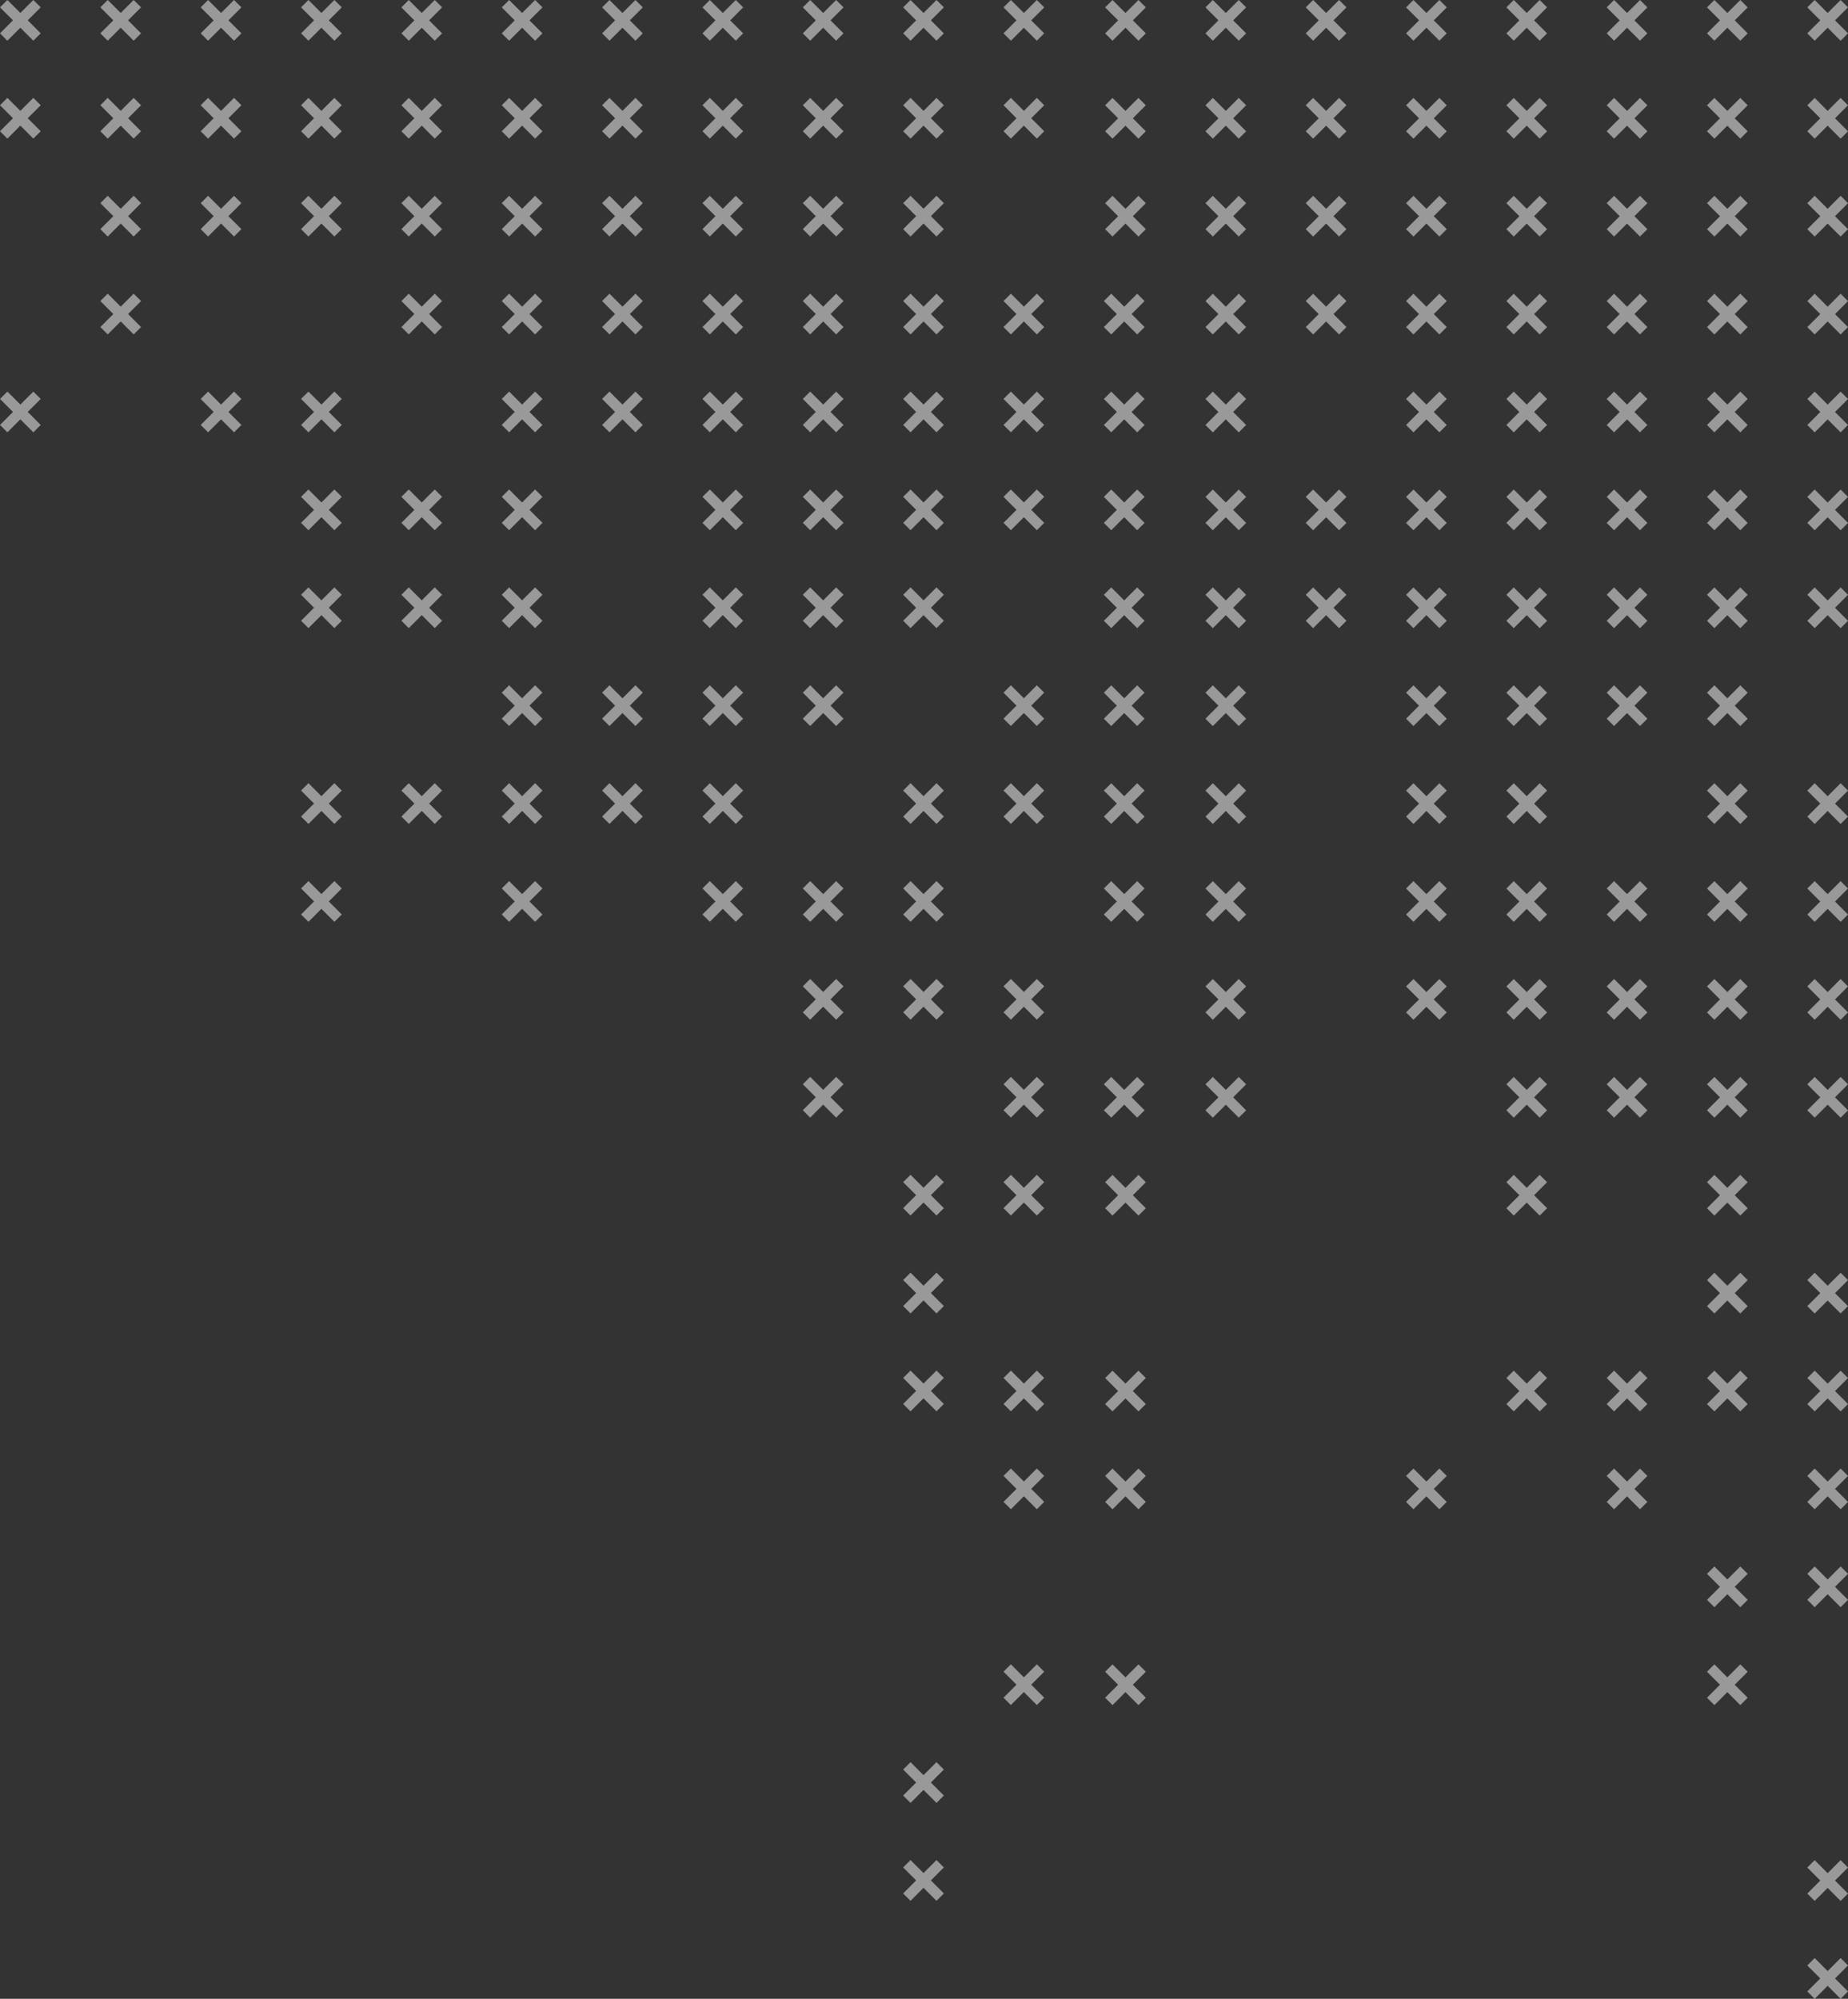 <svg xmlns="http://www.w3.org/2000/svg" width="354.447" height="383.33" viewBox="0 0 354.447 383.33">
  <rect x="0" y="0" width="354.447" height="383.33" fill="#333333" stroke="none"/>
  <g id="Group_475" data-name="Group 475" transform="translate(-285.587 -649.723)">
    <path id="Path_91" data-name="Path 91" d="M498.015,706.756l6.394,6.4m-6.394,0,6.394-6.4m-6.394,18.775,6.394,6.4m-6.394,0,6.394-6.4m-6.394,18.776,6.394,6.4m-6.394,0,6.394-6.4m-6.394,18.775,6.394,6.4m-6.394,0,6.394-6.4m-6.394,18.775,6.394,6.4m-6.394,0,6.394-6.4m-6.394,18.776,6.394,6.4m-6.394,0,6.394-6.4m-6.394,18.775,6.394,6.4m-6.394,0,6.394-6.4m-6.394,37.55,6.394,6.4m-6.394,0,6.394-6.4m-25.641,18.776,6.393,6.4m-6.393,0,6.393-6.4m-6.393,37.551,6.393,6.4m-6.393,0,6.393-6.4m-6.393,18.775,6.393,6.4m-6.393,0,6.393-6.4m-6.393,37.551,6.393,6.4m-6.393,0,6.393-6.4M478.768,650.43l6.393,6.395m-6.393,0,6.393-6.395M478.768,669.2l6.393,6.4m-6.393,0,6.393-6.4m-6.393,37.551,6.393,6.4m-6.393,0,6.393-6.4m-6.393,18.775,6.393,6.4m-6.393,0,6.393-6.4m-6.393,18.776,6.393,6.4m-6.393,0,6.393-6.4m-6.393,37.55,6.393,6.4m-6.393,0,6.393-6.4m-6.393,18.776,6.393,6.4m-6.393,0,6.393-6.4m-6.393,37.548,6.393,6.4m-6.393,0,6.393-6.4m-6.393,18.776,6.393,6.4m-6.393,0,6.393-6.4m-25.64,18.776,6.392,6.4m-6.392,0,6.392-6.4m-6.392,18.775,6.392,6.4m-6.392,0,6.392-6.4m-6.392,18.776,6.392,6.4m-6.392,0,6.392-6.4m-6.392,75.1,6.392,6.4m-6.392,0,6.392-6.4m-6.392,18.775,6.392,6.4m-6.392,0,6.392-6.4M459.522,650.43l6.392,6.395m-6.392,0,6.392-6.395M459.522,669.2l6.392,6.4m-6.392,0,6.392-6.4m-6.392,18.776,6.392,6.4m-6.392,0,6.392-6.4m-6.392,18.775,6.392,6.4m-6.392,0,6.392-6.4m-6.392,18.775,6.392,6.4m-6.392,0,6.392-6.4m-6.392,18.776,6.392,6.4m-6.392,0,6.392-6.4m-6.392,18.775,6.392,6.4m-6.392,0,6.392-6.4m-6.392,37.551,6.392,6.4m-6.392,0,6.392-6.4m-6.392,18.775,6.392,6.4m-6.392,0,6.392-6.4m-6.392,18.773,6.392,6.4m-6.392,0,6.392-6.4M440.274,650.43l6.392,6.395m-6.392,0,6.392-6.395M440.274,669.2l6.392,6.4m-6.392,0,6.392-6.4m-6.392,18.776,6.392,6.4m-6.392,0,6.392-6.4m-6.392,18.775,6.392,6.4m-6.392,0,6.392-6.4m-6.392,18.775,6.392,6.4m-6.392,0,6.392-6.4m-6.392,18.776,6.392,6.4m-6.392,0,6.392-6.4m-6.392,18.775,6.392,6.4m-6.392,0,6.392-6.4m-6.392,18.775,6.392,6.4m-6.392,0,6.392-6.4m-6.392,37.551,6.392,6.4m-6.392,0,6.392-6.4m-6.392,18.773,6.392,6.4m-6.392,0,6.392-6.4m-6.392,18.776,6.392,6.4m-6.392,0,6.392-6.4M421.025,650.43l6.393,6.395m-6.393,0,6.393-6.395M421.025,669.2l6.393,6.4m-6.393,0,6.393-6.4m-6.393,18.776,6.393,6.4m-6.393,0,6.393-6.4m-6.393,18.775,6.393,6.4m-6.393,0,6.393-6.4m-6.393,18.775,6.393,6.4m-6.393,0,6.393-6.4m-6.393,18.776,6.393,6.4m-6.393,0,6.393-6.4m-6.393,18.775,6.393,6.4m-6.393,0,6.393-6.4m-6.393,18.775,6.393,6.4m-6.393,0,6.393-6.4m-6.393,18.776,6.393,6.4m-6.393,0,6.393-6.4m-6.393,18.775,6.393,6.4m-6.393,0,6.393-6.4M401.778,650.43l6.395,6.395m-6.395,0,6.395-6.395M401.778,669.2l6.395,6.4m-6.395,0,6.395-6.4m-6.395,18.776,6.395,6.4m-6.395,0,6.395-6.4m-6.395,18.775,6.395,6.4m-6.395,0,6.395-6.4m-6.395,18.775,6.395,6.4m-6.395,0,6.395-6.4m-6.395,56.326,6.395,6.4m-6.395,0,6.395-6.4m-6.395,18.776,6.395,6.4m-6.395,0,6.395-6.4M382.53,650.43l6.395,6.395m-6.395,0,6.395-6.395M382.53,669.2l6.395,6.4m-6.395,0,6.395-6.4m-6.395,18.776,6.395,6.4m-6.395,0,6.395-6.4m-6.395,18.775,6.395,6.4m-6.395,0,6.395-6.4m-6.395,18.775,6.395,6.4m-6.395,0,6.395-6.4m-6.395,18.776,6.395,6.4m-6.395,0,6.395-6.4m-6.395,18.775,6.395,6.4m-6.395,0,6.395-6.4m-6.395,18.775,6.395,6.4m-6.395,0,6.395-6.4m-6.395,18.776,6.395,6.4m-6.395,0,6.395-6.4m-6.395,18.775,6.395,6.4m-6.395,0,6.395-6.4M363.283,650.43l6.393,6.395m-6.393,0,6.393-6.395M363.283,669.2l6.393,6.4m-6.393,0,6.393-6.4m-6.393,18.776,6.393,6.4m-6.393,0,6.393-6.4m-6.393,18.775,6.393,6.4m-6.393,0,6.393-6.4m-6.393,37.551,6.393,6.4m-6.393,0,6.393-6.4m-6.393,18.775,6.393,6.4m-6.393,0,6.393-6.4m-6.393,37.551,6.393,6.4m-6.393,0,6.393-6.4m-25.638-150.2,6.392,6.395m-6.392,0,6.392-6.395M344.038,669.2l6.392,6.4m-6.392,0,6.392-6.4m-6.392,18.776,6.392,6.4m-6.392,0,6.392-6.4m-6.392,37.55,6.392,6.4m-6.392,0,6.392-6.4m-6.392,18.776,6.392,6.4m-6.392,0,6.392-6.4m-6.392,18.775,6.392,6.4m-6.392,0,6.392-6.4m-6.392,37.551,6.392,6.4m-6.392,0,6.392-6.4m-6.392,18.775,6.392,6.4m-6.392,0,6.392-6.4M324.788,650.43l6.393,6.395m-6.393,0,6.393-6.395M324.788,669.2l6.393,6.4m-6.393,0,6.393-6.4m-6.393,18.776,6.393,6.4m-6.393,0,6.393-6.4m-6.393,37.55,6.393,6.4m-6.393,0,6.393-6.4m-25.64-75.1,6.392,6.395m-6.392,0,6.392-6.395M305.542,669.2l6.392,6.4m-6.392,0,6.392-6.4m-6.392,18.776,6.392,6.4m-6.392,0,6.392-6.4m-6.392,18.775,6.392,6.4m-6.392,0,6.392-6.4m-25.64-56.326,6.393,6.395m-6.393,0,6.393-6.395M286.294,669.2l6.393,6.4m-6.393,0,6.393-6.4m-6.393,56.326,6.393,6.4m-6.393,0,6.393-6.4" transform="translate(0 0)" fill="none" stroke="#fff" stroke-miterlimit="10" stroke-width="2" opacity="0.5"/>
    <path id="Path_92" data-name="Path 92" d="M572.457,894.518l6.39,6.4m-6.39,0,6.39-6.4m-6.39,18.776,6.39,6.4m-6.39,0,6.39-6.4m-6.39,18.776,6.39,6.4m-6.39,0,6.39-6.4m-6.39,18.776,6.39,6.4m-6.39,0,6.39-6.4m-6.39,56.328,6.39,6.4m-6.39,0,6.39-6.4m-6.39,18.776,6.39,6.4m-6.39,0,6.39-6.4m-6.39-375.52,6.39,6.395m-6.39,0,6.39-6.395m-6.39,18.776,6.39,6.4m-6.39,0,6.39-6.4m-6.39,18.776,6.39,6.4m-6.39,0,6.39-6.4m-6.39,18.775,6.39,6.4m-6.39,0,6.39-6.4m-6.39,18.776,6.39,6.4m-6.39,0,6.39-6.4m-6.39,18.776,6.39,6.4m-6.39,0,6.39-6.4m-6.39,18.776,6.39,6.4m-6.39,0,6.39-6.4m-6.39,37.551,6.39,6.4m-6.39,0,6.39-6.4m-6.39,18.775,6.39,6.4m-6.39,0,6.39-6.4m-6.39,18.776,6.39,6.4m-6.39,0,6.39-6.4m-6.39,18.776,6.39,6.4m-6.39,0,6.39-6.4m-25.628,18.778,6.389,6.4m-6.389,0,6.389-6.4m-6.389,18.775,6.389,6.4m-6.389,0,6.389-6.4m-6.389,18.776,6.389,6.4m-6.389,0,6.389-6.4m-6.389,37.552,6.389,6.4m-6.389,0,6.389-6.4m-6.389,18.776,6.389,6.4m-6.389,0,6.389-6.4M553.219,650.43l6.389,6.395m-6.389,0,6.389-6.395m-6.389,18.776,6.389,6.4m-6.389,0,6.389-6.4m-6.389,18.776,6.389,6.4m-6.389,0,6.389-6.4m-6.389,18.775,6.389,6.4m-6.389,0,6.389-6.4m-6.389,18.776,6.389,6.4m-6.389,0,6.389-6.4m-6.389,18.776,6.389,6.4m-6.389,0,6.389-6.4m-6.389,18.776,6.389,6.4m-6.389,0,6.389-6.4m-6.389,18.775,6.389,6.4m-6.389,0,6.389-6.4m-6.389,18.776,6.389,6.4m-6.389,0,6.389-6.4m-6.389,18.775,6.389,6.4m-6.389,0,6.389-6.4m-6.389,18.776,6.389,6.4m-6.389,0,6.389-6.4m-6.389,18.776,6.389,6.4m-6.389,0,6.389-6.4M533.98,913.294l6.389,6.4m-6.389,0,6.389-6.4M533.98,932.07l6.389,6.4m-6.389,0,6.389-6.4M533.98,650.43l6.389,6.395m-6.389,0,6.389-6.395m-6.389,18.776,6.389,6.4m-6.389,0,6.389-6.4m-6.389,18.776,6.389,6.4m-6.389,0,6.389-6.4m-6.389,18.775,6.389,6.4m-6.389,0,6.389-6.4m-6.389,18.776,6.389,6.4m-6.389,0,6.389-6.4M533.98,744.31l6.389,6.4m-6.389,0,6.389-6.4m-6.389,18.776,6.389,6.4m-6.389,0,6.389-6.4m-6.389,18.775,6.389,6.4m-6.389,0,6.389-6.4m-6.389,37.551,6.389,6.4m-6.389,0,6.389-6.4m-6.389,18.776,6.389,6.4m-6.389,0,6.389-6.4m-6.389,18.776,6.389,6.4m-6.389,0,6.389-6.4m-25.63,18.778,6.39,6.4m-6.39,0,6.39-6.4m-6.39,37.551,6.39,6.4m-6.39,0,6.39-6.4m-6.39-262.864,6.39,6.395m-6.39,0,6.39-6.395m-6.39,18.776,6.39,6.4m-6.39,0,6.39-6.4m-6.39,18.776,6.39,6.4m-6.39,0,6.39-6.4m-6.39,18.775,6.39,6.4m-6.39,0,6.39-6.4m-6.39,18.776,6.39,6.4m-6.39,0,6.39-6.4m-6.39,18.776,6.39,6.4m-6.39,0,6.39-6.4m-6.39,18.776,6.39,6.4m-6.39,0,6.39-6.4m-6.39,18.775,6.39,6.4m-6.39,0,6.39-6.4m-6.39,18.776,6.39,6.4m-6.39,0,6.39-6.4m-6.39,18.775,6.39,6.4m-6.39,0,6.39-6.4m-6.39,18.776,6.39,6.4m-6.39,0,6.39-6.4m-6.39,18.776,6.39,6.4m-6.39,0,6.39-6.4M495.5,932.07l6.39,6.4m-6.39,0,6.39-6.4M495.5,650.43l6.39,6.395m-6.39,0,6.39-6.395m-6.39,18.776,6.39,6.4m-6.39,0,6.39-6.4m-6.39,18.776,6.39,6.4m-6.39,0,6.39-6.4m-6.39,18.775,6.39,6.4m-6.39,0,6.39-6.4m-6.39,18.776,6.39,6.4m-6.39,0,6.39-6.4M495.5,744.31l6.39,6.4m-6.39,0,6.39-6.4m-6.39,18.776,6.39,6.4m-6.39,0,6.39-6.4m-6.39,18.775,6.39,6.4m-6.39,0,6.39-6.4m-6.39,18.776,6.39,6.4m-6.39,0,6.39-6.4m-6.39,18.775,6.39,6.4m-6.39,0,6.39-6.4m-6.39,18.776,6.39,6.4m-6.39,0,6.39-6.4M476.261,650.43l6.39,6.395m-6.39,0,6.39-6.395m-6.39,18.776,6.39,6.4m-6.39,0,6.39-6.4m-6.39,18.776,6.39,6.4m-6.39,0,6.39-6.4m-6.39,18.775,6.39,6.4m-6.39,0,6.39-6.4m-6.39,37.553,6.39,6.4m-6.39,0,6.39-6.4m-6.39,18.776,6.39,6.4m-6.39,0,6.39-6.4M457.022,650.43l6.389,6.395m-6.389,0,6.389-6.395m-6.389,18.776,6.389,6.4m-6.389,0,6.389-6.4m-6.389,18.776,6.389,6.4m-6.389,0,6.389-6.4m-6.389,18.775,6.389,6.4m-6.389,0,6.389-6.4m-6.389,18.776,6.389,6.4m-6.389,0,6.389-6.4m-6.389,18.776,6.389,6.4m-6.389,0,6.389-6.4m-6.389,18.776,6.389,6.4m-6.389,0,6.389-6.4m-6.389,18.775,6.389,6.4m-6.389,0,6.389-6.4m-6.389,18.776,6.389,6.4m-6.389,0,6.389-6.4m-6.389,18.775,6.389,6.4m-6.389,0,6.389-6.4m-6.389,18.776,6.389,6.4m-6.389,0,6.389-6.4m-6.389,18.776,6.389,6.4m-6.389,0,6.389-6.4m-25.63,18.778,6.39,6.4m-6.39,0,6.39-6.4m-6.39,37.551,6.39,6.4m-6.39,0,6.39-6.4m-6.39,18.776,6.39,6.4m-6.39,0,6.39-6.4m-6.39,37.553,6.39,6.4m-6.39,0,6.39-6.4m-6.39-319.193,6.39,6.395m-6.39,0,6.39-6.395m-6.39,18.776,6.39,6.4m-6.39,0,6.39-6.4m-6.39,18.776,6.39,6.4m-6.39,0,6.39-6.4" transform="translate(60.478 0)" fill="none" stroke="#fff" stroke-miterlimit="10" stroke-width="2" opacity="0.5"/>
  </g>
</svg>
